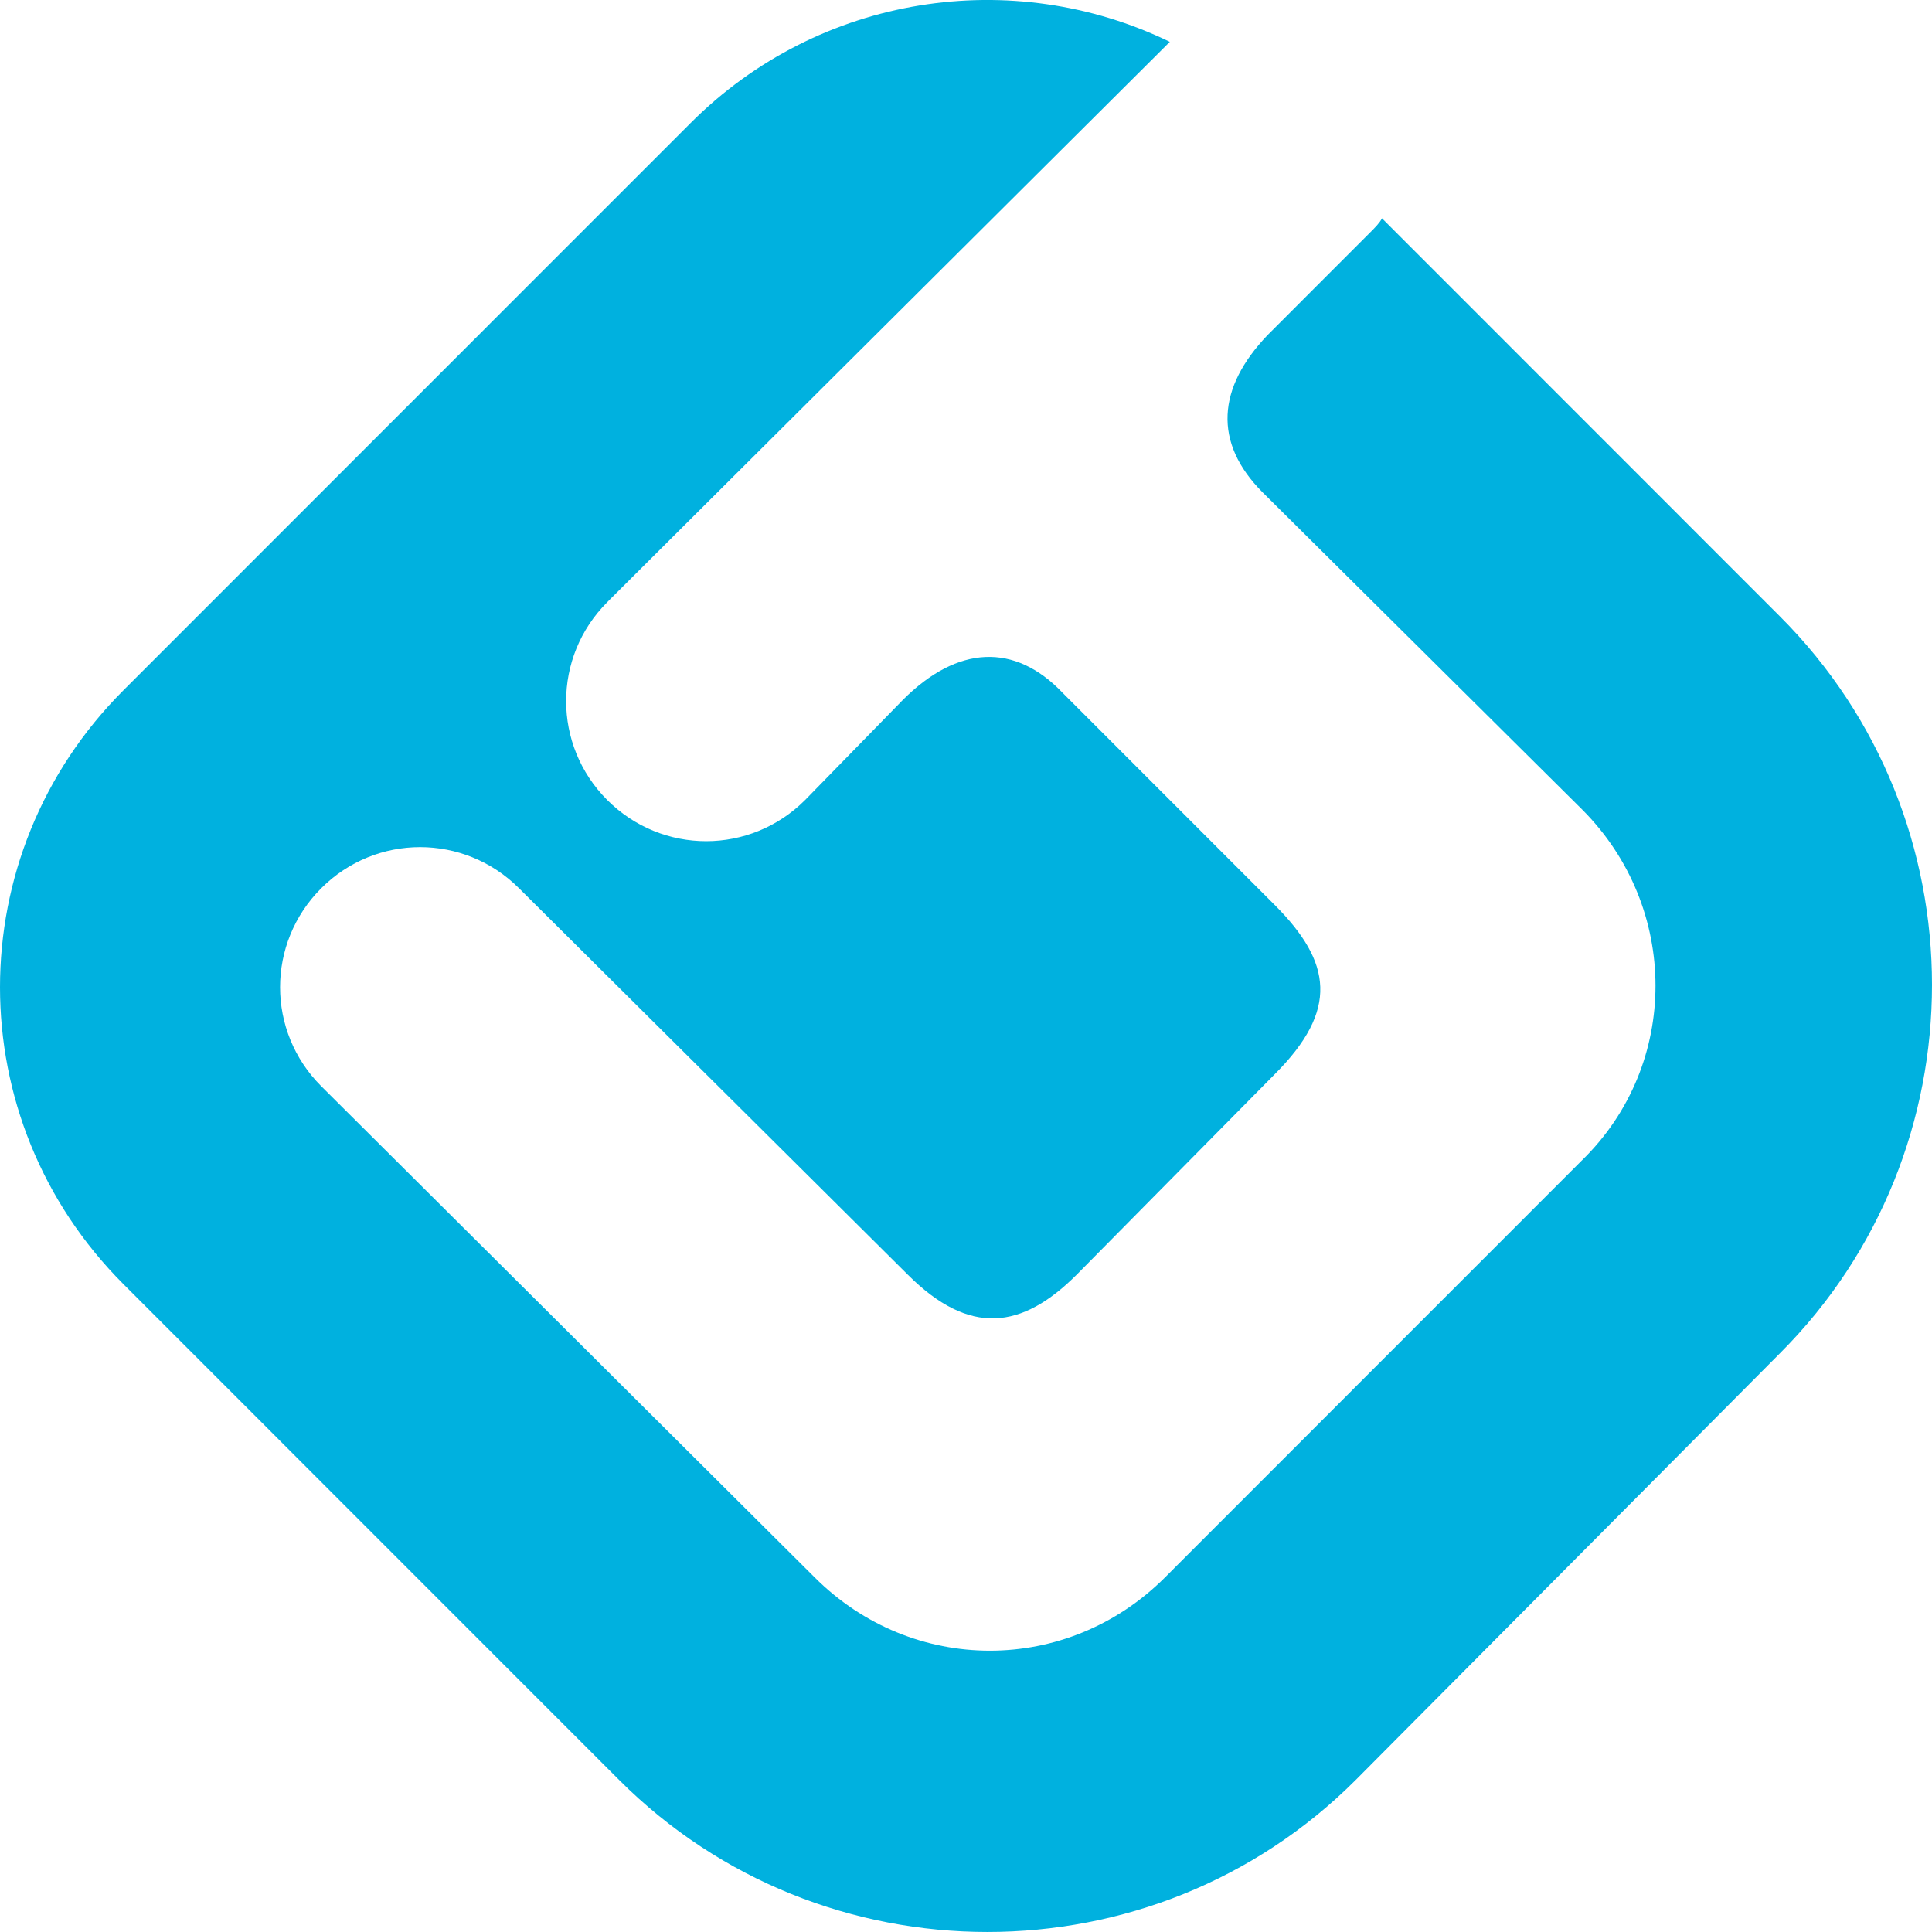 <?xml version="1.0" encoding="UTF-8"?>
<svg width="32px" height="32px" viewBox="0 0 32 32" version="1.1" xmlns="http://www.w3.org/2000/svg" xmlns:xlink="http://www.w3.org/1999/xlink">
    <!-- Generator: Sketch 52.3 (67297) - http://www.bohemiancoding.com/sketch -->
    <title>Square/Lähitapiola</title>
    <desc>Created with Sketch.</desc>
    <g id="Square/Lähitapiola" stroke="none" stroke-width="1" fill="none" fill-rule="evenodd">
        <path d="M2.043,21.268 C-0.681,18.543 -0.681,14.16 2.043,11.435 L11.44,2.036 C13.572,-0.097 16.77,-0.571 19.376,0.693 L19.336,0.733 L10.097,9.934 L10.058,9.974 C9.15,10.882 9.15,12.343 10.058,13.251 C10.966,14.16 12.427,14.16 13.335,13.251 L14.954,11.593 C15.862,10.684 16.809,10.645 17.599,11.474 L21.113,14.989 C22.06,15.937 22.179,16.727 21.113,17.793 L17.836,21.11 C16.928,22.019 16.059,22.137 15.033,21.11 L8.597,14.713 C7.689,13.804 6.228,13.804 5.32,14.713 C4.412,15.621 4.412,17.082 5.32,17.99 L13.493,26.126 C15.112,27.745 17.678,27.745 19.297,26.126 L26.206,19.215 C27.825,17.635 27.825,15.029 26.206,13.409 L20.915,8.157 C20.086,7.328 20.165,6.419 20.994,5.551 L22.692,3.852 C22.771,3.773 22.85,3.695 22.89,3.616 L29.483,10.211 C32.839,13.567 32.839,19.057 29.483,22.413 L22.455,29.482 C19.099,32.839 13.611,32.839 10.255,29.482 L2.043,21.268 Z" id="Lähitapiola" fill="#00B1DF"></path>
    </g>
</svg>